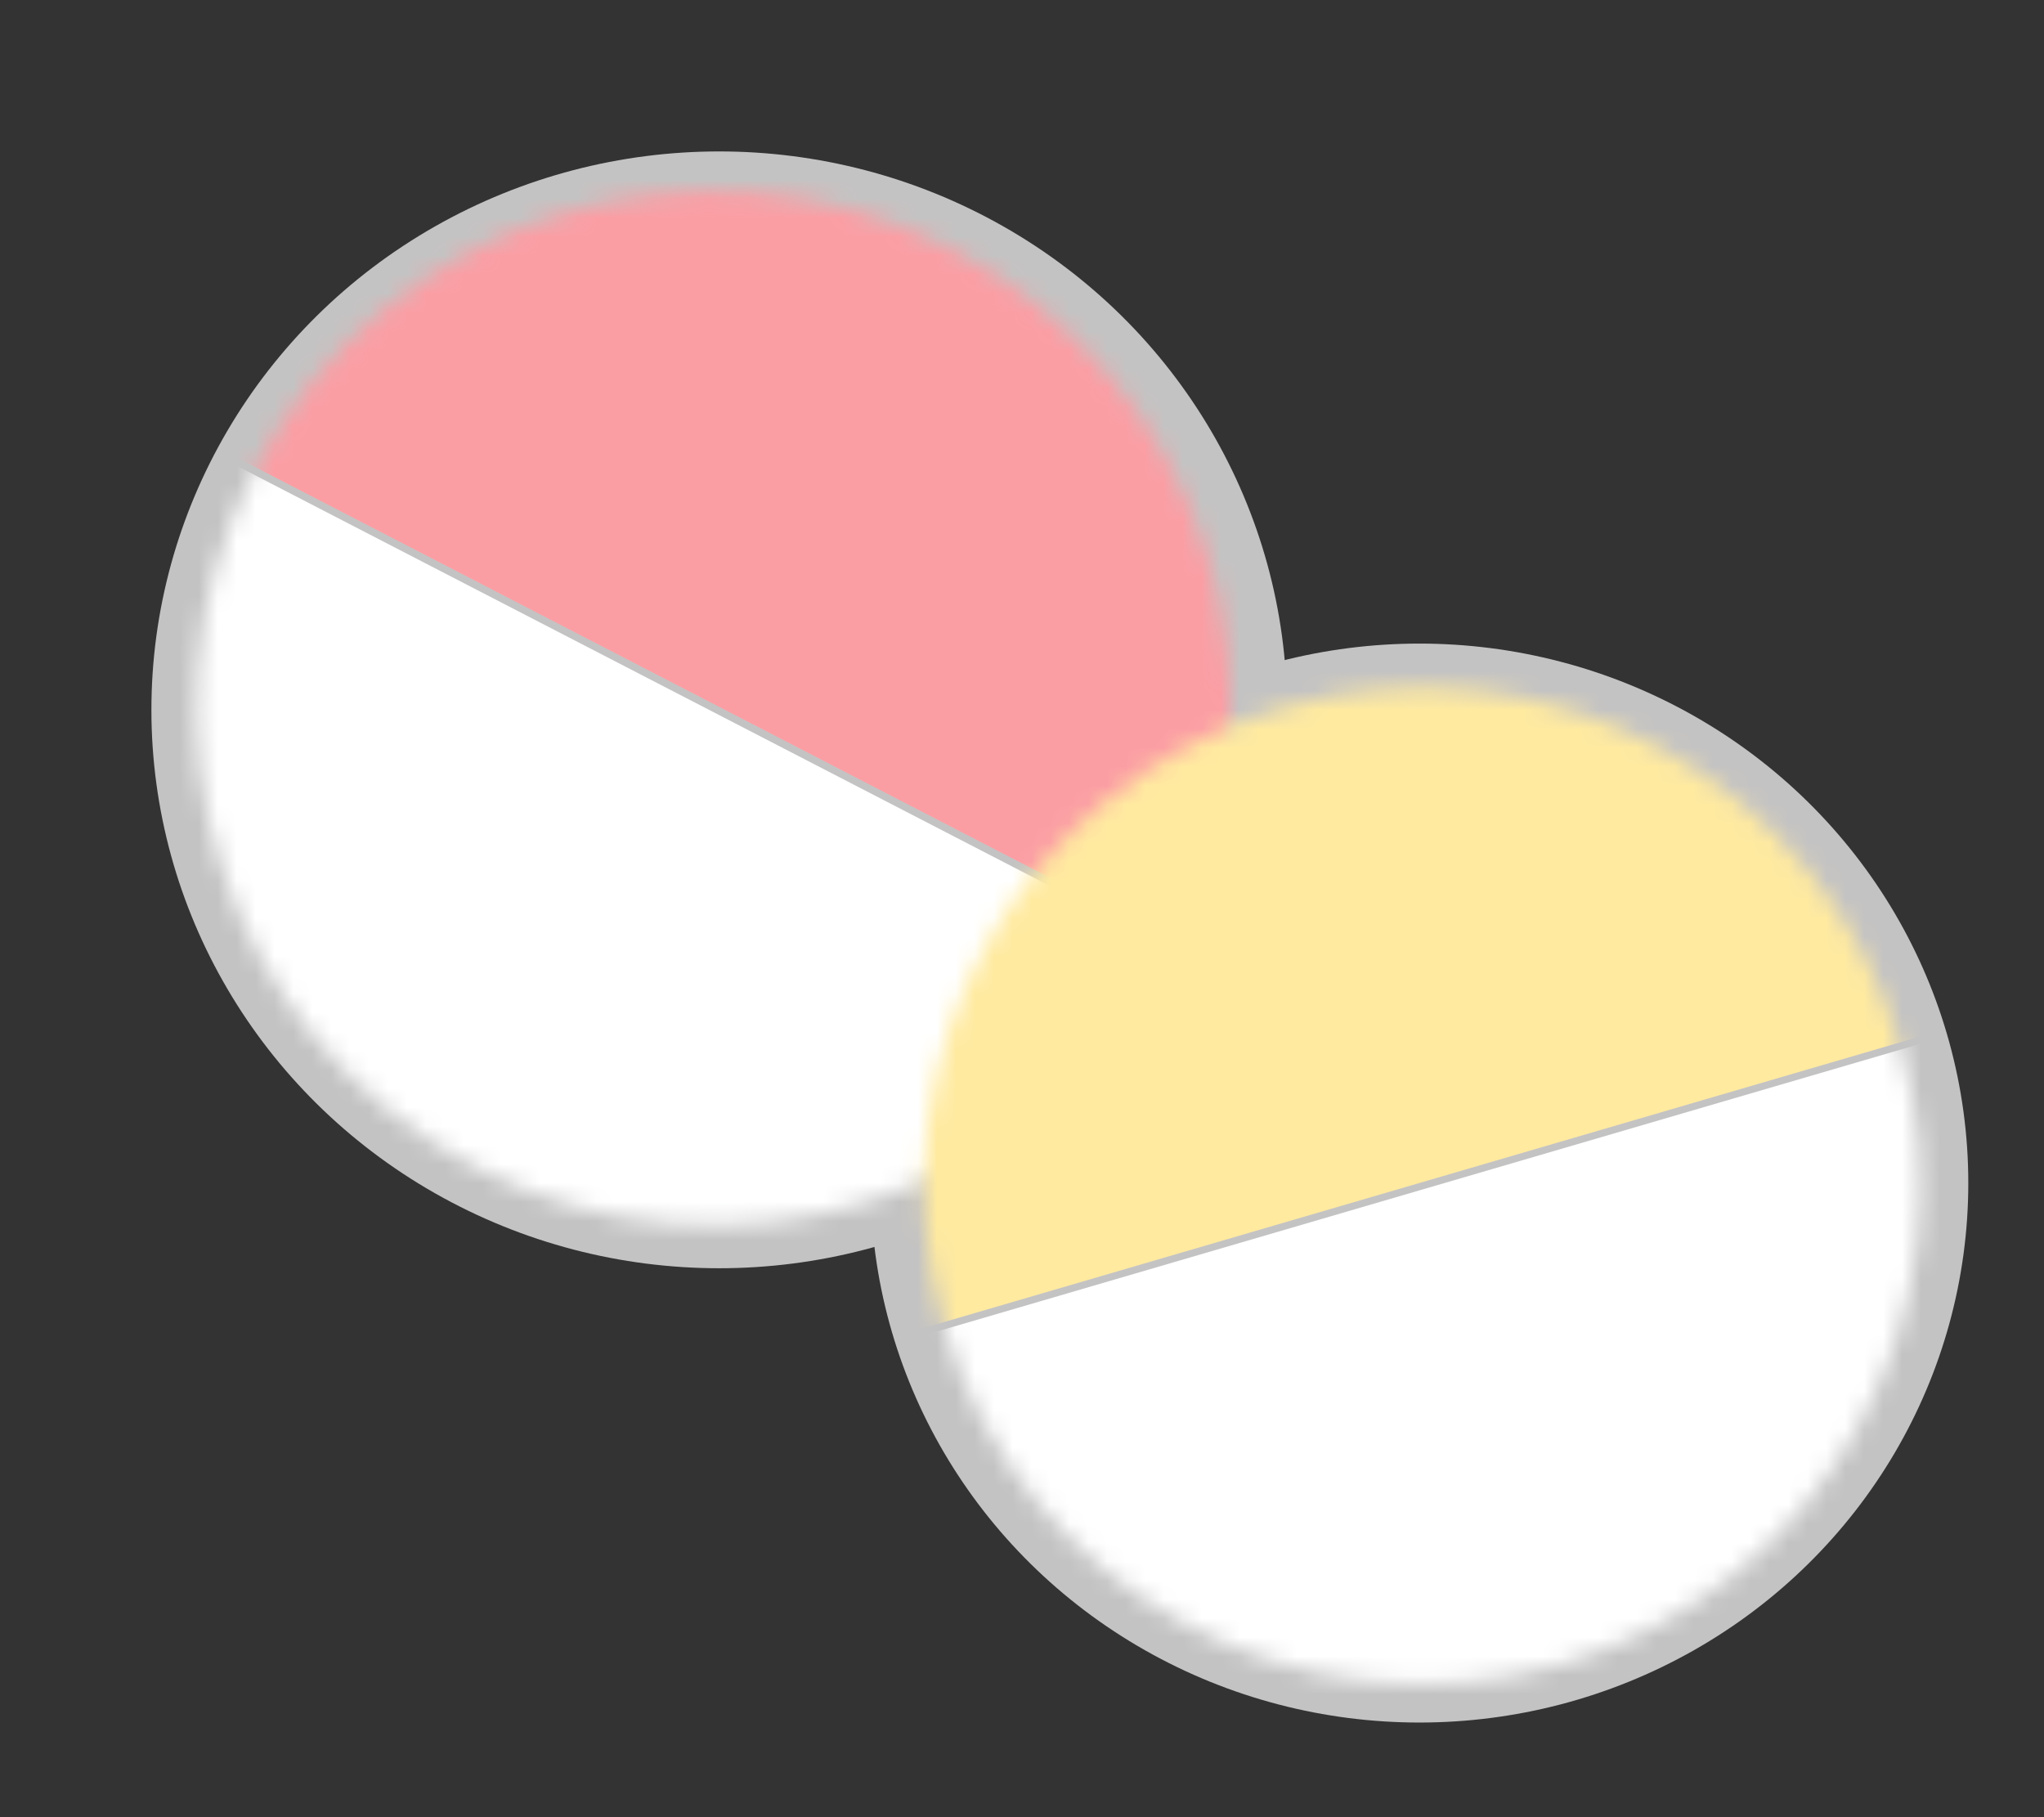 <svg width="108" height="96" viewBox="0 0 108 96" fill="none" xmlns="http://www.w3.org/2000/svg">
<rect x="0" y="0" width="108" height="96" fill="#333333" stroke="none"/>
<ellipse cx="38" cy="37.5" rx="30" ry="29.5" fill="#C4C3C3"/>
<ellipse cx="75" cy="62.5" rx="29" ry="28.5" fill="#C4C3C3"/>
<mask id="mask0_1261_38" style="mask-type:alpha" maskUnits="userSpaceOnUse" x="10" y="10" width="56" height="55">
<circle cx="37.709" cy="37.409" r="27.318" transform="rotate(27.325 37.709 37.409)" fill="#D9D9D9"/>
</mask>
<g mask="url(#mask0_1261_38)">
<rect x="24.109" y="-15.195" width="76.334" height="40.298" transform="rotate(27.325 24.109 -15.195)" fill="#FB9EA4"/>
</g>
<mask id="mask1_1261_38" style="mask-type:alpha" maskUnits="userSpaceOnUse" x="10" y="10" width="56" height="55">
<circle cx="37.709" cy="37.409" r="27.318" transform="rotate(-152.675 37.709 37.409)" fill="#B7E9E6"/>
</mask>
<g mask="url(#mask1_1261_38)">
<rect x="51.309" y="90.014" width="76.334" height="40.298" transform="rotate(-152.675 51.309 90.014)" fill="white"/>
</g>
<mask id="mask2_1261_38" style="mask-type:alpha" maskUnits="userSpaceOnUse" x="48" y="36" width="54" height="53">
<circle cx="75.148" cy="62.648" r="26.318" transform="rotate(-16.304 75.148 62.648)" fill="#D9D9D9"/>
</mask>
<g mask="url(#mask2_1261_38)">
<rect x="30.696" y="35.005" width="73.54" height="38.823" transform="rotate(-16.304 30.696 35.005)" fill="#FFEAA0"/>
</g>
<mask id="mask3_1261_38" style="mask-type:alpha" maskUnits="userSpaceOnUse" x="48" y="36" width="54" height="53">
<circle cx="75.148" cy="62.648" r="26.318" transform="rotate(163.696 75.148 62.648)" fill="#FB9EA4"/>
</mask>
<g mask="url(#mask3_1261_38)">
<rect x="119.599" y="90.29" width="73.54" height="38.823" transform="rotate(163.696 119.599 90.29)" fill="white"/>
</g>
</svg>
